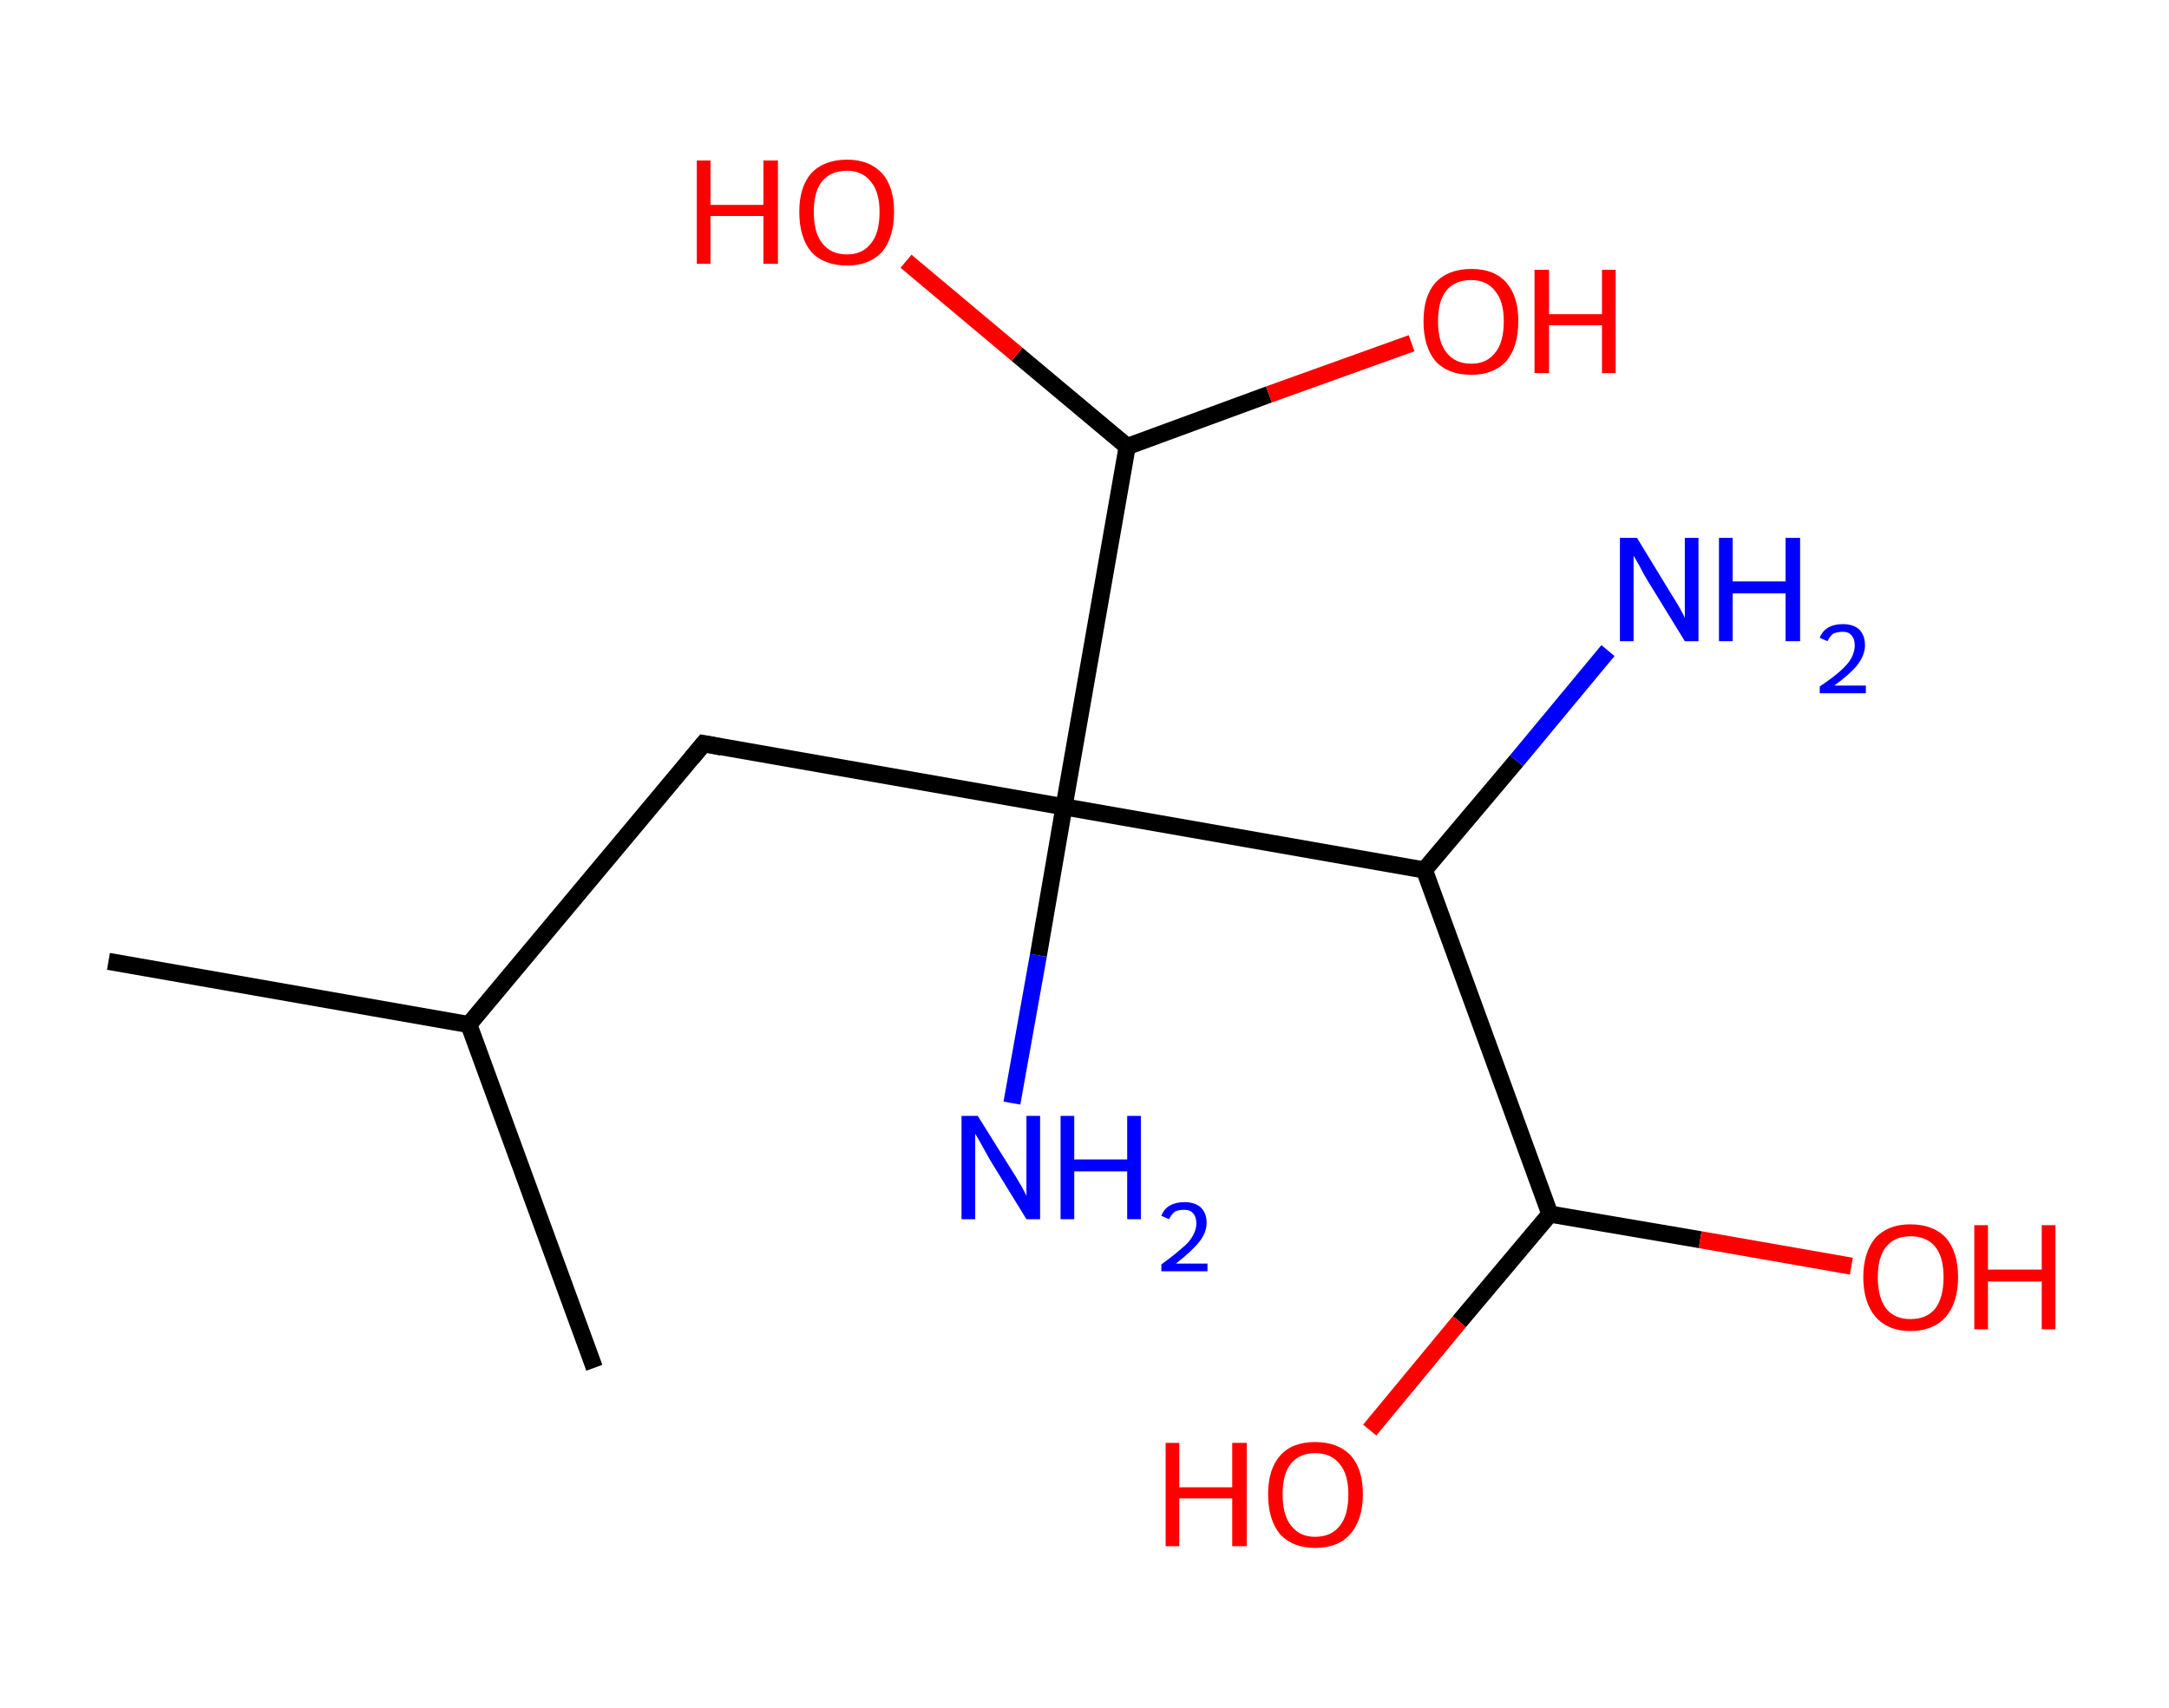 <?xml version='1.0' encoding='ASCII' standalone='yes'?>
<svg xmlns="http://www.w3.org/2000/svg" xmlns:rdkit="http://www.rdkit.org/xml" xmlns:xlink="http://www.w3.org/1999/xlink" version="1.1" baseProfile="full" xml:space="preserve" width="254px" height="200px" viewBox="0 0 254 200">
<!-- END OF HEADER -->
<rect style="opacity:1.0;fill:#FFFFFF;stroke:none" width="254.0" height="200.0" x="0.0" y="0.0"> </rect>
<path class="bond-0 atom-0 atom-1" d="M 12.7,112.6 L 54.9,120.0" style="fill:none;fill-rule:evenodd;stroke:#000000;stroke-width:2.0px;stroke-linecap:butt;stroke-linejoin:miter;stroke-opacity:1"/>
<path class="bond-1 atom-1 atom-2" d="M 54.9,120.0 L 69.6,160.2" style="fill:none;fill-rule:evenodd;stroke:#000000;stroke-width:2.0px;stroke-linecap:butt;stroke-linejoin:miter;stroke-opacity:1"/>
<path class="bond-2 atom-1 atom-3" d="M 54.9,120.0 L 82.4,87.1" style="fill:none;fill-rule:evenodd;stroke:#000000;stroke-width:2.0px;stroke-linecap:butt;stroke-linejoin:miter;stroke-opacity:1"/>
<path class="bond-3 atom-3 atom-4" d="M 82.4,87.1 L 124.6,94.5" style="fill:none;fill-rule:evenodd;stroke:#000000;stroke-width:2.0px;stroke-linecap:butt;stroke-linejoin:miter;stroke-opacity:1"/>
<path class="bond-4 atom-4 atom-5" d="M 124.6,94.5 L 121.6,111.9" style="fill:none;fill-rule:evenodd;stroke:#000000;stroke-width:2.0px;stroke-linecap:butt;stroke-linejoin:miter;stroke-opacity:1"/>
<path class="bond-4 atom-4 atom-5" d="M 121.6,111.9 L 118.5,129.2" style="fill:none;fill-rule:evenodd;stroke:#0000FF;stroke-width:2.0px;stroke-linecap:butt;stroke-linejoin:miter;stroke-opacity:1"/>
<path class="bond-5 atom-4 atom-6" d="M 124.6,94.5 L 132.0,52.3" style="fill:none;fill-rule:evenodd;stroke:#000000;stroke-width:2.0px;stroke-linecap:butt;stroke-linejoin:miter;stroke-opacity:1"/>
<path class="bond-6 atom-6 atom-7" d="M 132.0,52.3 L 148.6,46.2" style="fill:none;fill-rule:evenodd;stroke:#000000;stroke-width:2.0px;stroke-linecap:butt;stroke-linejoin:miter;stroke-opacity:1"/>
<path class="bond-6 atom-6 atom-7" d="M 148.6,46.2 L 165.3,40.2" style="fill:none;fill-rule:evenodd;stroke:#FF0000;stroke-width:2.0px;stroke-linecap:butt;stroke-linejoin:miter;stroke-opacity:1"/>
<path class="bond-7 atom-6 atom-8" d="M 132.0,52.3 L 119.1,41.5" style="fill:none;fill-rule:evenodd;stroke:#000000;stroke-width:2.0px;stroke-linecap:butt;stroke-linejoin:miter;stroke-opacity:1"/>
<path class="bond-7 atom-6 atom-8" d="M 119.1,41.5 L 106.1,30.6" style="fill:none;fill-rule:evenodd;stroke:#FF0000;stroke-width:2.0px;stroke-linecap:butt;stroke-linejoin:miter;stroke-opacity:1"/>
<path class="bond-8 atom-4 atom-9" d="M 124.6,94.5 L 166.8,101.9" style="fill:none;fill-rule:evenodd;stroke:#000000;stroke-width:2.0px;stroke-linecap:butt;stroke-linejoin:miter;stroke-opacity:1"/>
<path class="bond-9 atom-9 atom-10" d="M 166.8,101.9 L 177.6,89.1" style="fill:none;fill-rule:evenodd;stroke:#000000;stroke-width:2.0px;stroke-linecap:butt;stroke-linejoin:miter;stroke-opacity:1"/>
<path class="bond-9 atom-9 atom-10" d="M 177.6,89.1 L 188.3,76.2" style="fill:none;fill-rule:evenodd;stroke:#0000FF;stroke-width:2.0px;stroke-linecap:butt;stroke-linejoin:miter;stroke-opacity:1"/>
<path class="bond-10 atom-9 atom-11" d="M 166.8,101.9 L 181.5,142.2" style="fill:none;fill-rule:evenodd;stroke:#000000;stroke-width:2.0px;stroke-linecap:butt;stroke-linejoin:miter;stroke-opacity:1"/>
<path class="bond-11 atom-11 atom-12" d="M 181.5,142.2 L 199.1,145.2" style="fill:none;fill-rule:evenodd;stroke:#000000;stroke-width:2.0px;stroke-linecap:butt;stroke-linejoin:miter;stroke-opacity:1"/>
<path class="bond-11 atom-11 atom-12" d="M 199.1,145.2 L 216.8,148.3" style="fill:none;fill-rule:evenodd;stroke:#FF0000;stroke-width:2.0px;stroke-linecap:butt;stroke-linejoin:miter;stroke-opacity:1"/>
<path class="bond-12 atom-11 atom-13" d="M 181.5,142.2 L 170.9,154.8" style="fill:none;fill-rule:evenodd;stroke:#000000;stroke-width:2.0px;stroke-linecap:butt;stroke-linejoin:miter;stroke-opacity:1"/>
<path class="bond-12 atom-11 atom-13" d="M 170.9,154.8 L 160.4,167.5" style="fill:none;fill-rule:evenodd;stroke:#FF0000;stroke-width:2.0px;stroke-linecap:butt;stroke-linejoin:miter;stroke-opacity:1"/>
<path d="M 81.0,88.8 L 82.4,87.1 L 84.5,87.5" style="fill:none;stroke:#000000;stroke-width:2.0px;stroke-linecap:butt;stroke-linejoin:miter;stroke-opacity:1;"/>
<path class="atom-5" d="M 114.5 130.7 L 118.5 137.1 Q 118.9 137.7, 119.6 138.9 Q 120.2 140.0, 120.2 140.1 L 120.2 130.7 L 121.8 130.7 L 121.8 142.8 L 120.2 142.8 L 115.9 135.8 Q 115.4 134.9, 114.9 134.0 Q 114.4 133.1, 114.2 132.8 L 114.2 142.8 L 112.6 142.8 L 112.6 130.7 L 114.5 130.7 " fill="#0000FF"/>
<path class="atom-5" d="M 124.2 130.7 L 125.8 130.7 L 125.8 135.8 L 132.0 135.8 L 132.0 130.7 L 133.6 130.7 L 133.6 142.8 L 132.0 142.8 L 132.0 137.2 L 125.8 137.2 L 125.8 142.8 L 124.2 142.8 L 124.2 130.7 " fill="#0000FF"/>
<path class="atom-5" d="M 136.0 142.4 Q 136.3 141.6, 137.0 141.2 Q 137.7 140.8, 138.7 140.8 Q 139.9 140.8, 140.6 141.4 Q 141.3 142.1, 141.3 143.2 Q 141.3 144.4, 140.4 145.5 Q 139.5 146.6, 137.7 148.0 L 141.4 148.0 L 141.4 148.9 L 136.0 148.9 L 136.0 148.1 Q 137.5 147.0, 138.4 146.2 Q 139.3 145.5, 139.7 144.7 Q 140.1 144.0, 140.1 143.3 Q 140.1 142.5, 139.7 142.1 Q 139.4 141.7, 138.7 141.7 Q 138.0 141.7, 137.6 141.9 Q 137.2 142.2, 136.9 142.8 L 136.0 142.4 " fill="#0000FF"/>
<path class="atom-7" d="M 166.7 37.6 Q 166.7 34.7, 168.1 33.1 Q 169.6 31.5, 172.3 31.5 Q 175.0 31.5, 176.4 33.1 Q 177.8 34.7, 177.8 37.6 Q 177.8 40.6, 176.4 42.3 Q 174.9 43.9, 172.3 43.9 Q 169.6 43.9, 168.1 42.3 Q 166.7 40.6, 166.7 37.6 M 172.3 42.6 Q 174.1 42.6, 175.1 41.3 Q 176.1 40.1, 176.1 37.6 Q 176.1 35.3, 175.1 34.1 Q 174.1 32.8, 172.3 32.8 Q 170.4 32.8, 169.4 34.0 Q 168.4 35.2, 168.4 37.6 Q 168.4 40.1, 169.4 41.3 Q 170.4 42.6, 172.3 42.6 " fill="#FF0000"/>
<path class="atom-7" d="M 179.7 31.6 L 181.4 31.6 L 181.4 36.8 L 187.6 36.8 L 187.6 31.6 L 189.2 31.6 L 189.2 43.7 L 187.6 43.7 L 187.6 38.1 L 181.4 38.1 L 181.4 43.7 L 179.7 43.7 L 179.7 31.6 " fill="#FF0000"/>
<path class="atom-8" d="M 81.6 18.8 L 83.2 18.8 L 83.2 24.0 L 89.4 24.0 L 89.4 18.8 L 91.1 18.8 L 91.1 30.9 L 89.4 30.9 L 89.4 25.3 L 83.2 25.3 L 83.2 30.9 L 81.6 30.9 L 81.6 18.8 " fill="#FF0000"/>
<path class="atom-8" d="M 93.6 24.8 Q 93.6 21.9, 95.0 20.3 Q 96.5 18.7, 99.2 18.7 Q 101.8 18.7, 103.3 20.3 Q 104.7 21.9, 104.7 24.8 Q 104.7 27.8, 103.3 29.5 Q 101.8 31.1, 99.2 31.1 Q 96.5 31.1, 95.0 29.5 Q 93.6 27.8, 93.6 24.8 M 99.2 29.8 Q 101.0 29.8, 102.0 28.5 Q 103.0 27.3, 103.0 24.8 Q 103.0 22.5, 102.0 21.3 Q 101.0 20.0, 99.2 20.0 Q 97.3 20.0, 96.3 21.2 Q 95.3 22.4, 95.3 24.8 Q 95.3 27.3, 96.3 28.5 Q 97.3 29.8, 99.2 29.8 " fill="#FF0000"/>
<path class="atom-10" d="M 191.7 63.0 L 195.6 69.4 Q 196.0 70.0, 196.7 71.2 Q 197.3 72.3, 197.3 72.4 L 197.3 63.0 L 198.9 63.0 L 198.9 75.1 L 197.3 75.1 L 193.0 68.1 Q 192.5 67.3, 192.0 66.3 Q 191.5 65.4, 191.3 65.1 L 191.3 75.1 L 189.7 75.1 L 189.7 63.0 L 191.7 63.0 " fill="#0000FF"/>
<path class="atom-10" d="M 201.3 63.0 L 202.9 63.0 L 202.9 68.1 L 209.1 68.1 L 209.1 63.0 L 210.8 63.0 L 210.8 75.1 L 209.1 75.1 L 209.1 69.5 L 202.9 69.5 L 202.9 75.1 L 201.3 75.1 L 201.3 63.0 " fill="#0000FF"/>
<path class="atom-10" d="M 213.1 74.7 Q 213.4 73.9, 214.1 73.5 Q 214.8 73.1, 215.8 73.1 Q 217.0 73.1, 217.7 73.7 Q 218.4 74.4, 218.4 75.6 Q 218.4 76.7, 217.5 77.9 Q 216.6 79.0, 214.8 80.3 L 218.5 80.3 L 218.5 81.2 L 213.1 81.2 L 213.1 80.4 Q 214.6 79.4, 215.5 78.6 Q 216.4 77.8, 216.8 77.1 Q 217.2 76.3, 217.2 75.6 Q 217.2 74.8, 216.8 74.4 Q 216.5 74.0, 215.8 74.0 Q 215.2 74.0, 214.7 74.2 Q 214.3 74.5, 214.0 75.1 L 213.1 74.7 " fill="#0000FF"/>
<path class="atom-12" d="M 218.2 149.6 Q 218.2 146.7, 219.6 145.0 Q 221.1 143.4, 223.7 143.4 Q 226.4 143.4, 227.9 145.0 Q 229.3 146.7, 229.3 149.6 Q 229.3 152.5, 227.9 154.2 Q 226.4 155.9, 223.7 155.9 Q 221.1 155.9, 219.6 154.2 Q 218.2 152.5, 218.2 149.6 M 223.7 154.5 Q 225.6 154.5, 226.6 153.3 Q 227.6 152.0, 227.6 149.6 Q 227.6 147.2, 226.6 146.0 Q 225.6 144.8, 223.7 144.8 Q 221.9 144.8, 220.9 146.0 Q 219.9 147.2, 219.9 149.6 Q 219.9 152.0, 220.9 153.3 Q 221.9 154.5, 223.7 154.5 " fill="#FF0000"/>
<path class="atom-12" d="M 231.2 143.5 L 232.8 143.5 L 232.8 148.7 L 239.1 148.7 L 239.1 143.5 L 240.7 143.5 L 240.7 155.7 L 239.1 155.7 L 239.1 150.1 L 232.8 150.1 L 232.8 155.7 L 231.2 155.7 L 231.2 143.5 " fill="#FF0000"/>
<path class="atom-13" d="M 136.5 169.0 L 138.1 169.0 L 138.1 174.2 L 144.3 174.2 L 144.3 169.0 L 146.0 169.0 L 146.0 181.1 L 144.3 181.1 L 144.3 175.5 L 138.1 175.5 L 138.1 181.1 L 136.5 181.1 L 136.5 169.0 " fill="#FF0000"/>
<path class="atom-13" d="M 148.5 175.0 Q 148.5 172.1, 149.9 170.5 Q 151.3 168.9, 154.0 168.9 Q 156.7 168.9, 158.2 170.5 Q 159.6 172.1, 159.6 175.0 Q 159.6 178.0, 158.1 179.7 Q 156.7 181.3, 154.0 181.3 Q 151.4 181.3, 149.9 179.7 Q 148.5 178.0, 148.5 175.0 M 154.0 180.0 Q 155.9 180.0, 156.9 178.7 Q 157.9 177.5, 157.9 175.0 Q 157.9 172.7, 156.9 171.5 Q 155.9 170.2, 154.0 170.2 Q 152.2 170.2, 151.2 171.4 Q 150.2 172.6, 150.2 175.0 Q 150.2 177.5, 151.2 178.7 Q 152.2 180.0, 154.0 180.0 " fill="#FF0000"/>
</svg>
